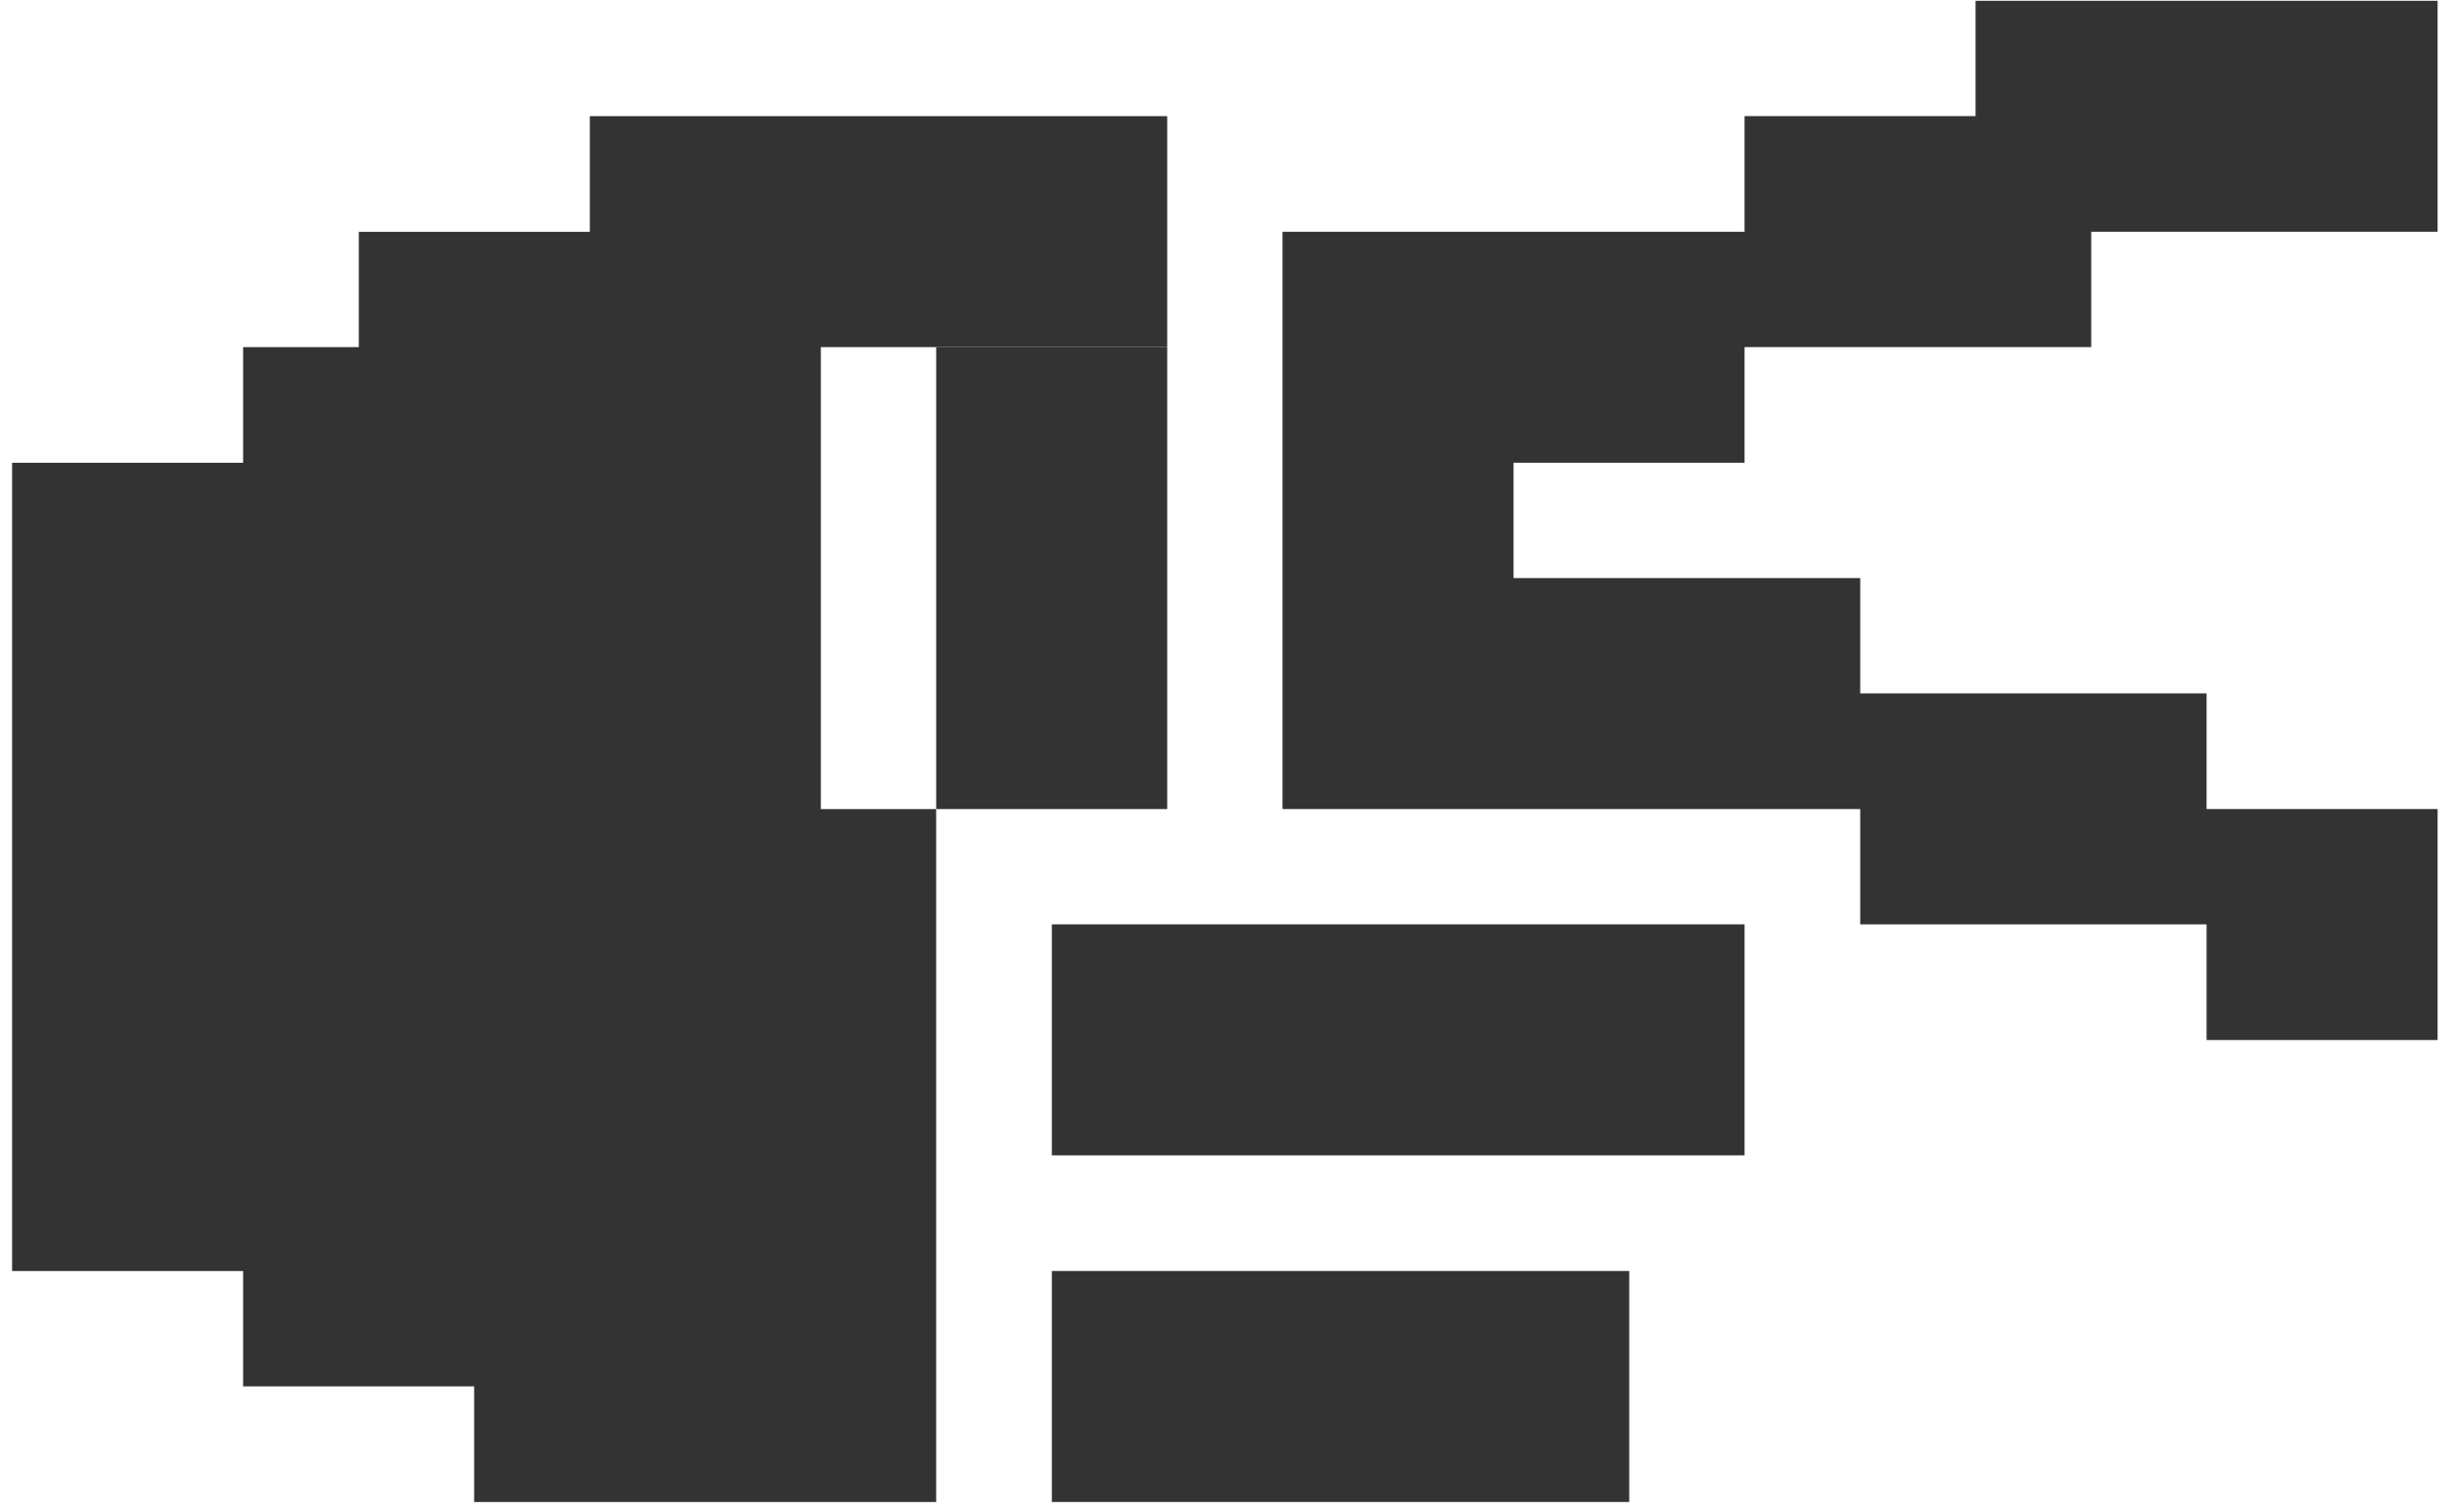 <svg width="123" height="76" viewBox="0 0 123 76" fill="none" xmlns="http://www.w3.org/2000/svg">
<path d="M57.462 46.471H64.467H76.079H87.692V58.083H76.079H64.467H57.462H52.872V46.471H57.462Z" fill="#333333"/>
<path d="M47.059 29.063V17.451H58.671V29.063V32.669V40.675H47.059V32.669V29.063Z" fill="#333333"/>
<path d="M47.057 17.451H41.26V29.064V40.676H47.057V75.512H41.26H35.445H29.648H23.833V69.698H18.036H12.221V63.9H0.609V23.266H12.221V17.451H18.036V11.654H23.833H29.648V5.839H35.445H47.057H58.67V17.451H47.057Z" fill="#333333"/>
<path d="M122.527 11.652H110.915H105.118V17.45H99.303H92.367H87.691V23.264H76.079V29.062H87.691H93.506V34.859H100.666H105.118H110.915V40.674H122.527V52.286H110.915V46.471H105.118H100.666H93.506V40.674H87.691H76.079H71.058H64.467V32.254V23.264V20.642V16.811V11.652H69.746H76.079H87.691V5.837H92.367H99.303V0.04H102.754H110.915H122.527V11.652Z" fill="#333333"/>
<path d="M58.67 63.898H70.282H81.894V75.51H70.282H58.67H52.872V63.898H58.67Z" fill="#333333"/>
</svg>
